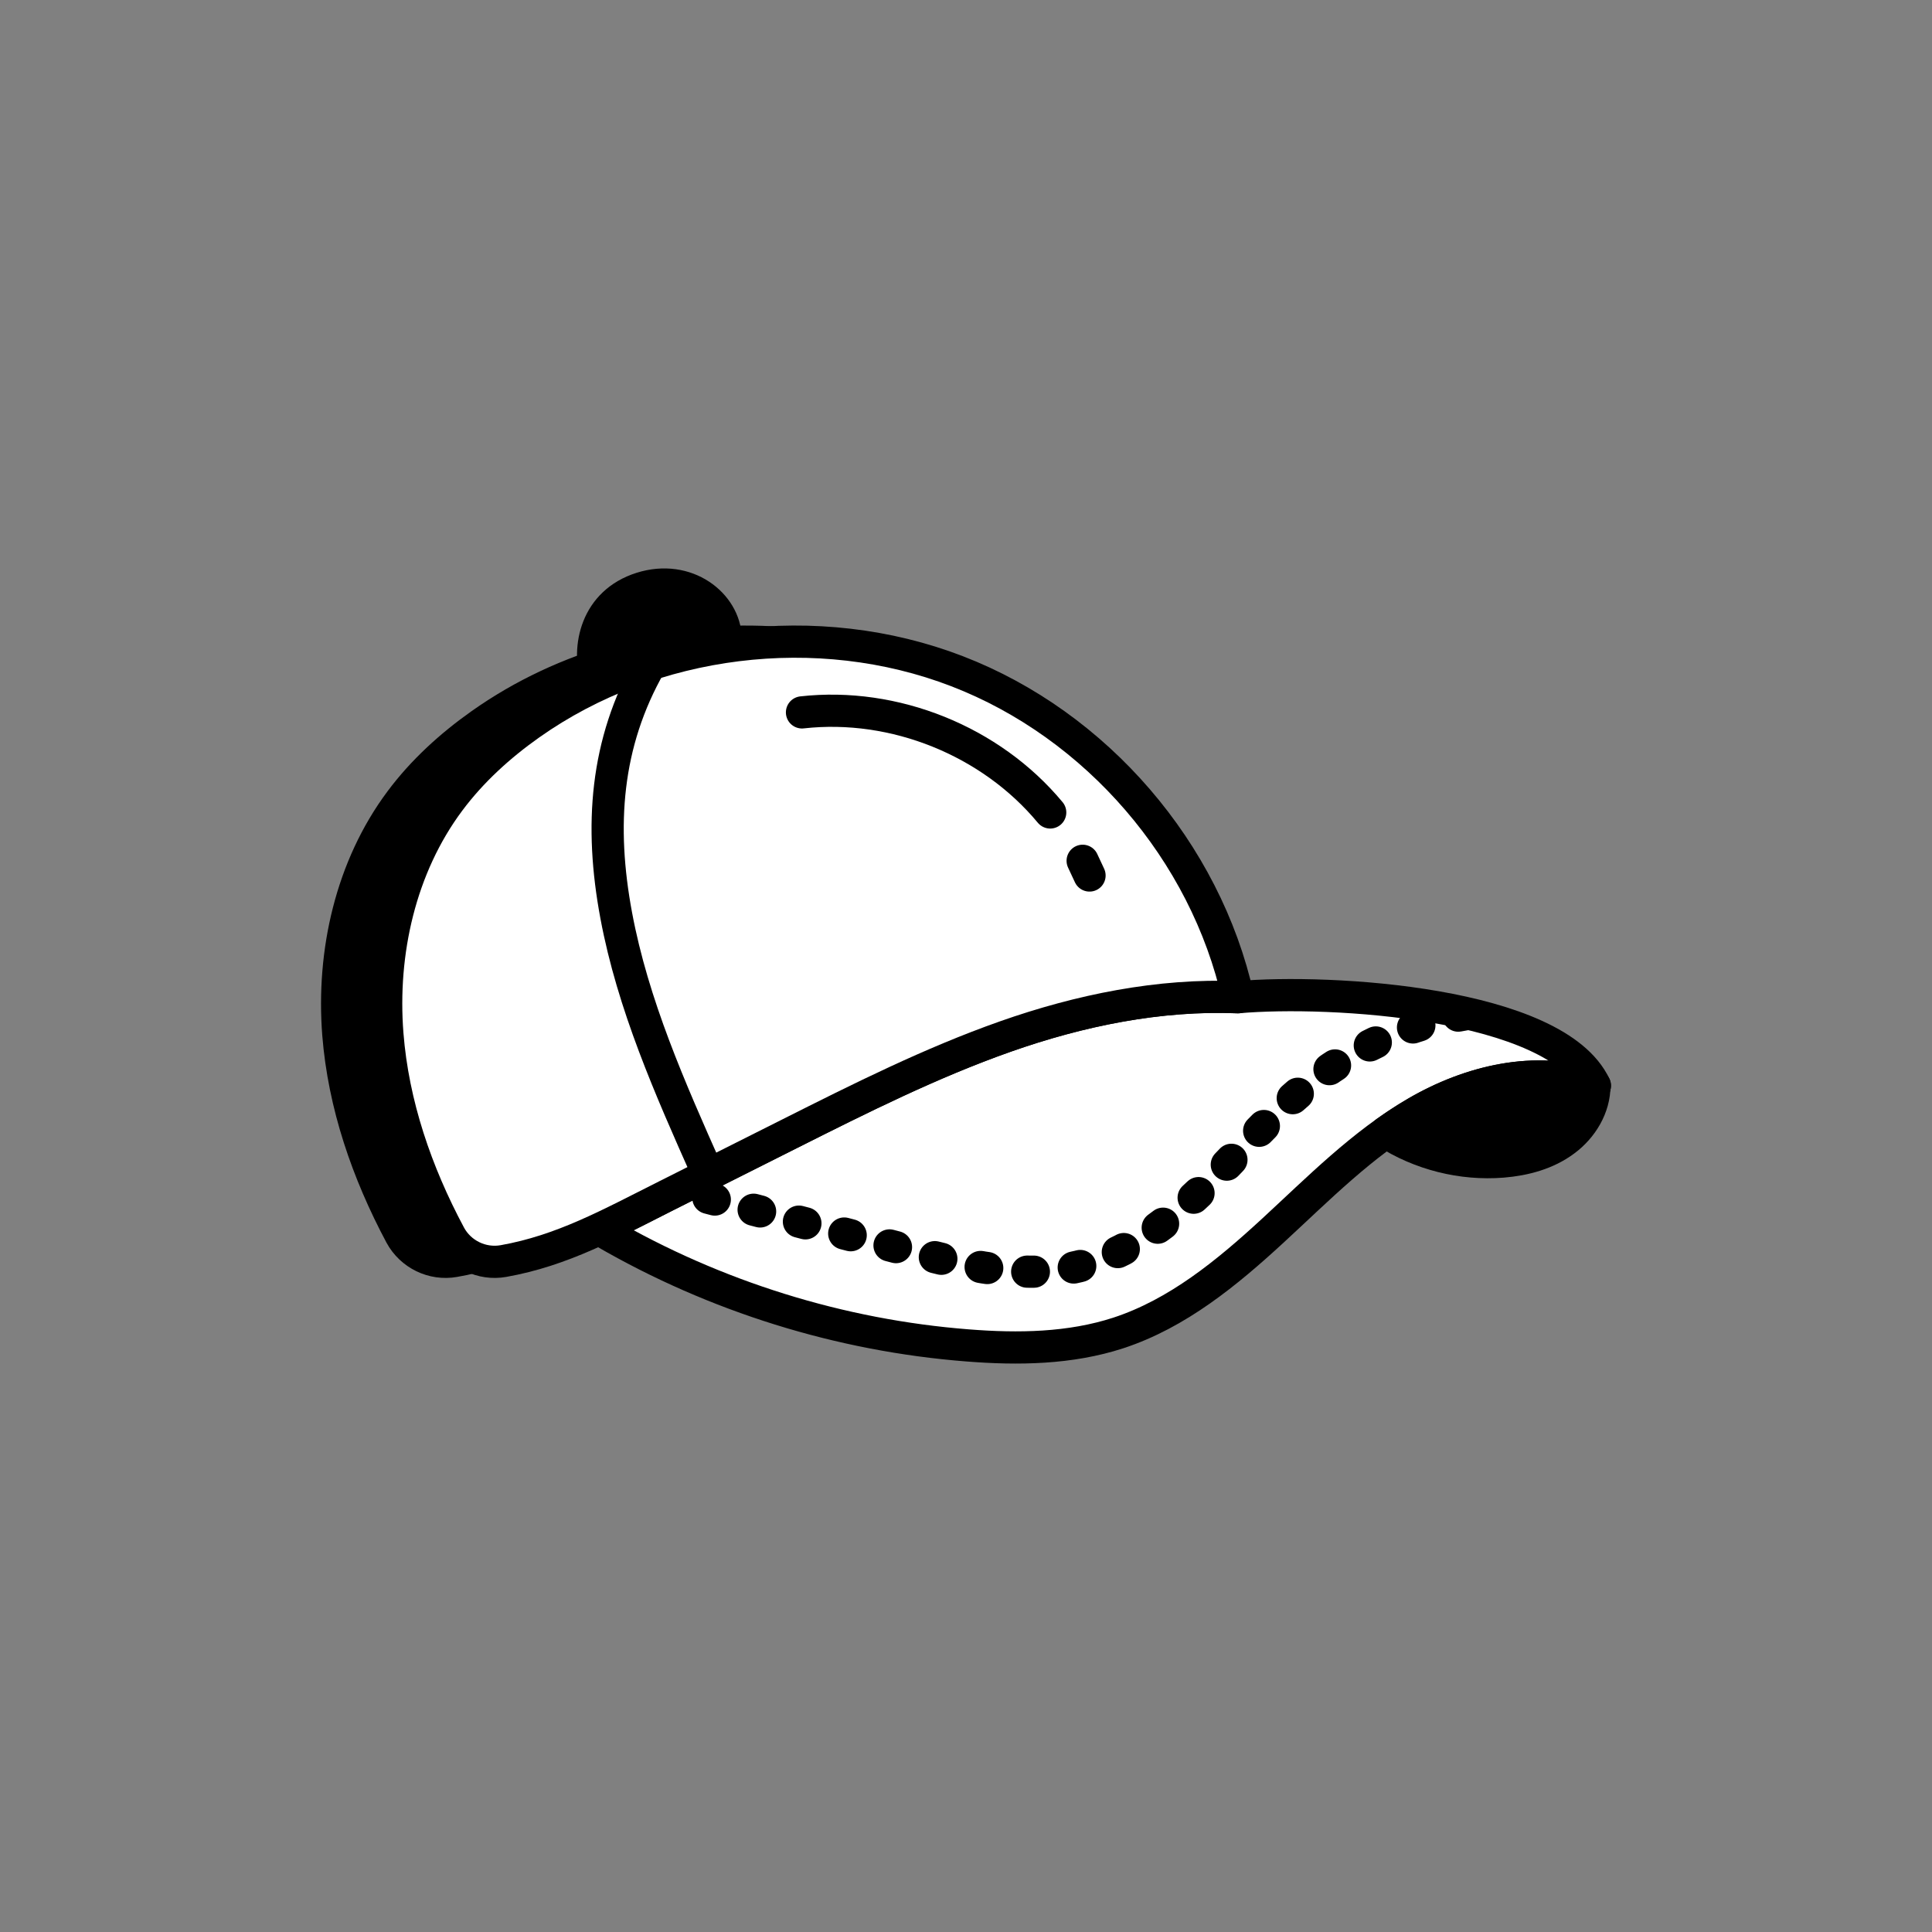 <svg xmlns="http://www.w3.org/2000/svg" xmlns:xlink="http://www.w3.org/1999/xlink" viewBox="0 0 1080 1080" width="1080" height="1080" preserveAspectRatio="xMidYMid meet" style="width: 100%; height: 100%; transform: translate3d(0px, 0px, 0px); content-visibility: visible;"><rect x="0" y="0" width="1080" height="1080" fill="#808080" stroke="none"/><defs><clipPath id="__lottie_element_597"><rect width="1080" height="1080" x="0" y="0"></rect></clipPath></defs><g clip-path="url(#__lottie_element_597)"><g transform="matrix(1,0,0,1,140.543,275.786)" opacity="1" style="display: block;"><g opacity="1" transform="matrix(1,0,0,1,167.699,255.775)"><path fill="rgb(0,0,0)" fill-opacity="1" d=" M122.699,-172.497 C74.659,-170.065 27.363,-154.457 -11.893,-126.755 C-28.92,-114.728 -44.527,-100.538 -57.026,-83.85 C-84.525,-47.026 -95.269,0.742 -91.687,46.552 C-88.579,85.876 -75.471,123.915 -56.823,158.847 C-53.85,164.387 -49.188,168.644 -43.715,171.144 C-47.161,172.022 -50.674,172.767 -54.255,173.375 C-66.282,175.537 -78.444,169.591 -84.254,158.849 C-102.902,123.917 -116.01,85.877 -119.118,46.554 C-122.699,0.744 -111.889,-47.025 -84.389,-83.849 C-71.957,-100.538 -56.349,-114.727 -39.322,-126.753 C7.433,-159.793 65.606,-175.537 122.699,-172.497z"></path><path stroke-linecap="round" stroke-linejoin="round" fill-opacity="0" stroke="rgb(0,0,0)" stroke-opacity="1" stroke-width="18" d=" M122.699,-172.497 C74.659,-170.065 27.363,-154.457 -11.893,-126.755 C-28.92,-114.728 -44.527,-100.538 -57.026,-83.85 C-84.525,-47.026 -95.269,0.742 -91.687,46.552 C-88.579,85.876 -75.471,123.915 -56.823,158.847 C-53.85,164.387 -49.188,168.644 -43.715,171.144 C-47.161,172.022 -50.674,172.767 -54.255,173.375 C-66.282,175.537 -78.444,169.591 -84.254,158.849 C-102.902,123.917 -116.01,85.877 -119.118,46.554 C-122.699,0.744 -111.889,-47.025 -84.389,-83.849 C-71.957,-100.538 -56.349,-114.727 -39.322,-126.753 C7.433,-159.793 65.606,-175.537 122.699,-172.497z"></path></g><g opacity="1" transform="matrix(1,0,0,1,474.213,377.834)"><path fill="rgb(255,255,255)" fill-opacity="1" d=" M276.785,-46.721 C244.016,-58.207 206.921,-49.221 176.922,-31.721 C146.855,-14.289 122.194,10.912 96.654,34.424 C71.046,58.006 43.412,80.709 10.372,91.518 C-16.587,100.302 -45.573,100.707 -73.816,98.477 C-145.031,92.938 -214.962,71.113 -276.785,35.302 C-275.907,33.749 -274.961,32.195 -274.082,30.709 C-263.677,25.777 -253.137,20.303 -241.853,14.56 C-218.948,3.075 -196.111,-8.41 -173.273,-19.898 C-133.882,-39.695 -94.356,-59.492 -52.803,-74.154 C-11.25,-88.816 33.277,-98.004 77.329,-96.18 C128.747,-100.707 254.826,-93.342 276.785,-46.721z"></path><path stroke-linecap="round" stroke-linejoin="round" fill-opacity="0" stroke="rgb(0,0,0)" stroke-opacity="1" stroke-width="18" d=" M276.785,-46.721 C244.016,-58.207 206.921,-49.221 176.922,-31.721 C146.855,-14.289 122.194,10.912 96.654,34.424 C71.046,58.006 43.412,80.709 10.372,91.518 C-16.587,100.302 -45.573,100.707 -73.816,98.477 C-145.031,92.938 -214.962,71.113 -276.785,35.302 C-275.907,33.749 -274.961,32.195 -274.082,30.709 C-263.677,25.777 -253.137,20.303 -241.853,14.56 C-218.948,3.075 -196.111,-8.41 -173.273,-19.898 C-133.882,-39.695 -94.356,-59.492 -52.803,-74.154 C-11.25,-88.816 33.277,-98.004 77.329,-96.18 C128.747,-100.707 254.826,-93.342 276.785,-46.721z"></path></g><g opacity="1" transform="matrix(1,0,0,1,750.863,330.875)"><path fill="rgb(255,255,255)" fill-opacity="1" d=" M0.135,0.237 C0.067,0.237 -0.068,0.17 -0.135,0.17 C-0.135,0.17 -0.135,-0.237 -0.135,-0.237 C-0.001,-0.102 0.067,0.101 0.135,0.237z"></path><path stroke-linecap="round" stroke-linejoin="round" fill-opacity="0" stroke="rgb(0,0,0)" stroke-opacity="1" stroke-width="18" d=" M0.135,0.237 C0.067,0.237 -0.068,0.17 -0.135,0.17 C-0.135,0.17 -0.135,-0.237 -0.135,-0.237 C-0.001,-0.102 0.067,0.101 0.135,0.237z"></path></g><g opacity="1" transform="matrix(1,0,0,1,311.969,250.345)"><path fill="rgb(255,255,255)" fill-opacity="1" d=" M-171.097,178.809 C-183.155,180.95 -195.339,175.046 -201.113,164.246 C-219.767,129.355 -232.871,91.34 -235.961,51.99 C-239.559,6.168 -228.78,-41.57 -201.285,-78.401 C-188.82,-95.099 -173.206,-109.295 -156.183,-121.315 C-87.967,-169.476 4.631,-180.95 82.54,-150.899 C160.449,-120.846 221.356,-50.16 239.56,31.335 C195.538,29.514 150.969,38.663 109.417,53.313 C67.864,67.963 28.367,87.805 -11,107.592 C-33.867,119.085 -56.734,130.58 -79.601,142.073 C-111.979,158.348 -138.121,172.954 -171.097,178.809z"></path><path stroke-linecap="round" stroke-linejoin="round" fill-opacity="0" stroke="rgb(0,0,0)" stroke-opacity="1" stroke-width="18" d=" M-171.097,178.809 C-183.155,180.95 -195.339,175.046 -201.113,164.246 C-219.767,129.355 -232.871,91.34 -235.961,51.99 C-239.559,6.168 -228.78,-41.57 -201.285,-78.401 C-188.82,-95.099 -173.206,-109.295 -156.183,-121.315 C-87.967,-169.476 4.631,-180.95 82.54,-150.899 C160.449,-120.846 221.356,-50.16 239.56,31.335 C195.538,29.514 150.969,38.663 109.417,53.313 C67.864,67.963 28.367,87.805 -11,107.592 C-33.867,119.085 -56.734,130.58 -79.601,142.073 C-111.979,158.348 -138.121,172.954 -171.097,178.809z"></path></g><g opacity="1" transform="matrix(1,0,0,1,692.486,347.529)"><path fill="rgb(0,0,0)" fill-opacity="1" d=" M58.243,-16.485 C58.309,-4.391 51.35,7.096 41.622,14.257 C31.689,21.689 19.258,25 6.892,26.013 C-15.877,27.837 -39.12,21.959 -58.309,9.594 C-52.835,5.675 -47.16,1.959 -41.35,-1.419 C-11.418,-18.85 25.54,-27.837 58.243,-16.485z"></path><path stroke-linecap="round" stroke-linejoin="round" fill-opacity="0" stroke="rgb(0,0,0)" stroke-opacity="1" stroke-width="18" d=" M58.243,-16.485 C58.309,-4.391 51.35,7.096 41.622,14.257 C31.689,21.689 19.258,25 6.892,26.013 C-15.877,27.837 -39.12,21.959 -58.309,9.594 C-52.835,5.675 -47.16,1.959 -41.35,-1.419 C-11.418,-18.85 25.54,-27.837 58.243,-16.485z"></path></g><g opacity="1" transform="matrix(1,0,0,1,462.415,365.449)"><path stroke-linecap="round" stroke-linejoin="round" fill-opacity="0" stroke-dasharray=" 3.74 22.439" stroke-dashoffset="0" stroke="rgb(0,0,0)" stroke-opacity="1" stroke-width="18" d=" M215.907,-74.165 C185.39,-69.063 156.183,-56.303 131.707,-37.377 C109.28,-20.036 91.097,2.081 70.905,21.979 C50.712,41.877 27.414,60.133 -0.156,66.735 C-31.174,74.165 -63.556,66.03 -94.406,57.93 C-134.906,47.296 -175.405,36.662 -215.906,26.026"></path></g><g opacity="1" transform="matrix(1,0,0,1,224.631,237.342)"><path stroke-linecap="round" stroke-linejoin="round" fill-opacity="0" stroke="rgb(0,0,0)" stroke-opacity="1" stroke-width="18" d=" M-1.676,-141.695 C-26.802,-97.608 -30.018,-51.326 -20.711,-1.443 C-11.404,48.44 9.391,95.332 30.018,141.695"></path></g><g opacity="1" transform="matrix(1,0,0,1,226.363,74.437)"><path fill="rgb(0,0,0)" fill-opacity="1" d=" M38.784,6.422 C38.248,-12.357 17.043,-29.437 -8.322,-21.446 C-33.752,-13.434 -38.784,11.582 -33.447,29.436"></path><path stroke-linecap="round" stroke-linejoin="round" fill-opacity="0" stroke="rgb(0,0,0)" stroke-opacity="1" stroke-width="18" d=" M38.784,6.422 C38.248,-12.357 17.043,-29.437 -8.322,-21.446 C-33.752,-13.434 -38.784,11.582 -33.447,29.436"></path></g><g opacity="1" transform="matrix(1,0,0,1,377.151,147.521)"><path stroke-linecap="round" stroke-linejoin="round" fill-opacity="0" stroke="rgb(0,0,0)" stroke-opacity="1" stroke-width="18" d=" M-69.378,-25.075 C-17.737,-30.863 36.19,-9.123 69.378,30.862"></path></g><g opacity="1" transform="matrix(1,0,0,1,466.59,209.512)"><path stroke-linecap="round" stroke-linejoin="round" fill-opacity="0" stroke="rgb(0,0,0)" stroke-opacity="1" stroke-width="18" d=" M-1.919,-4.111 C-0.64,-1.371 0.641,1.371 1.919,4.111"></path></g></g></g></svg>